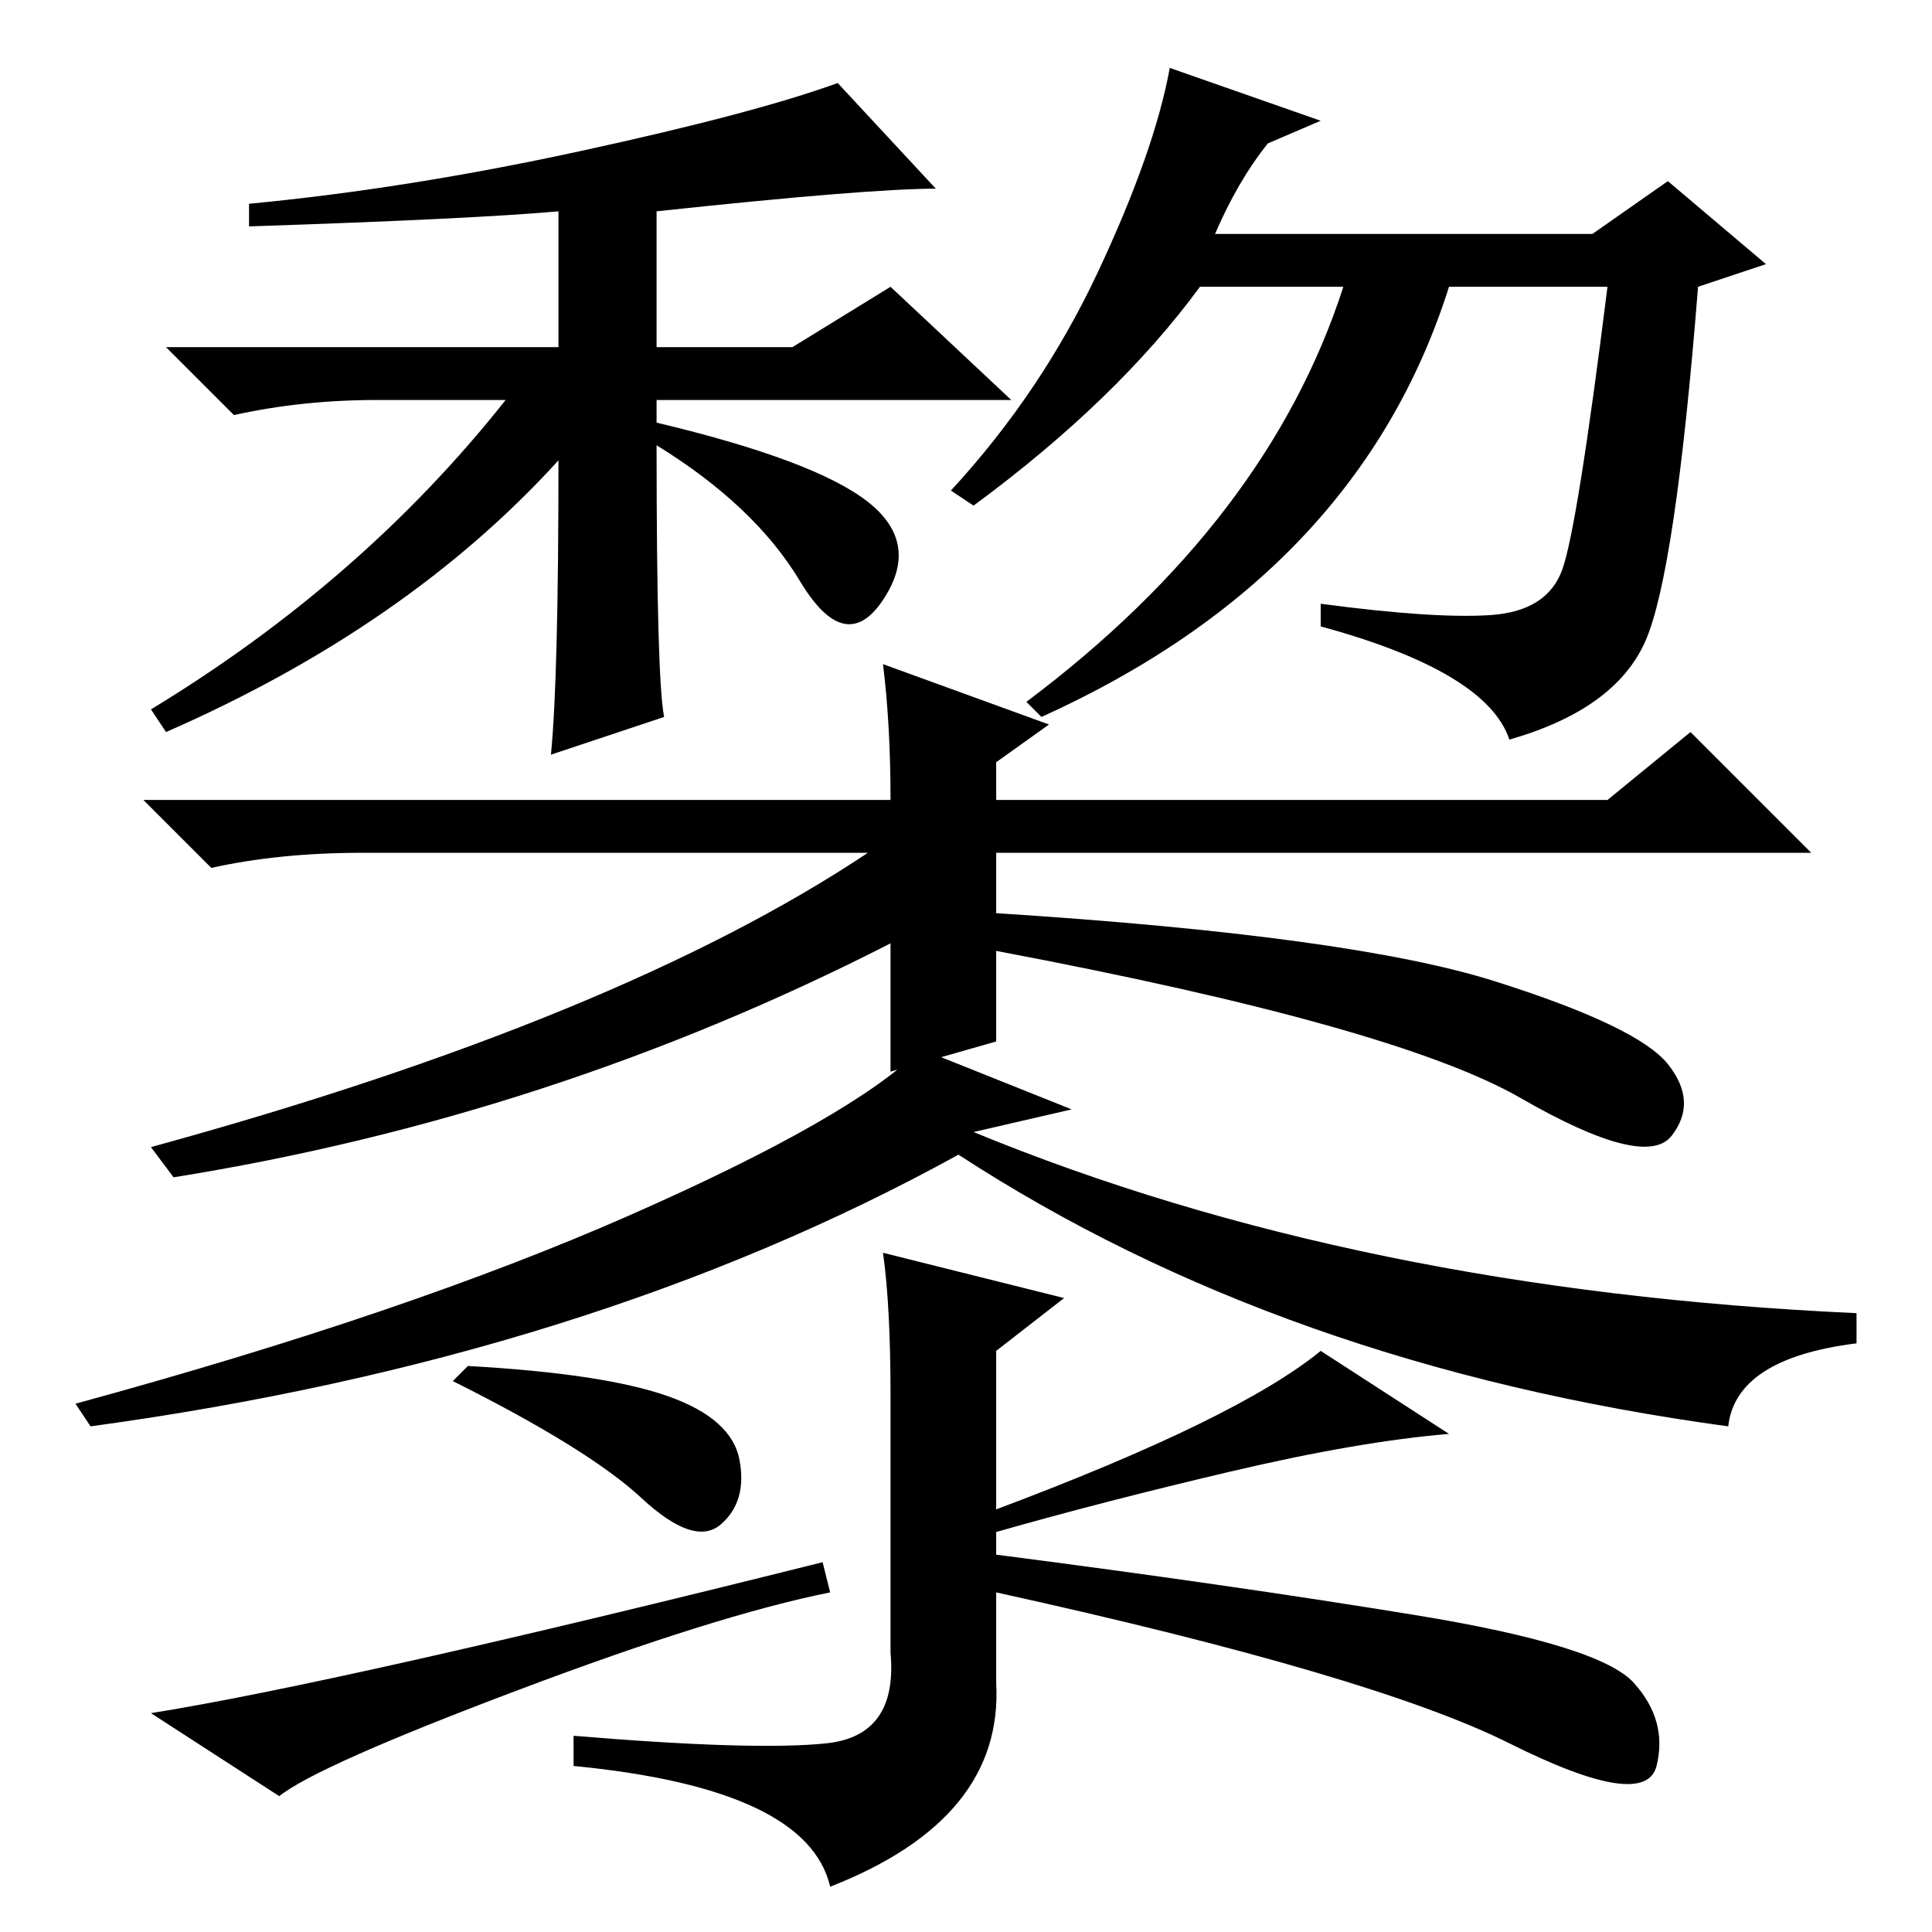 <?xml version="1.0" standalone="no"?>
<!DOCTYPE svg PUBLIC "-//W3C//DTD SVG 1.1//EN" "http://www.w3.org/Graphics/SVG/1.1/DTD/svg11.dtd" >
<svg xmlns="http://www.w3.org/2000/svg" xmlns:xlink="http://www.w3.org/1999/xlink" version="1.1" viewBox="0 -36 256 256">
  <g transform="matrix(1 0 0 -1 0 220)">
   <path fill="currentColor"
d="M74 195q-20 -22 -52 -36l-2 3q28 17 47 41h-17q-10 0 -19 -2l-9 9h52v18q-11 -1 -41 -2v3q21 2 44 7t34 9l13 -14q-9 0 -37 -3v-18h18l13 8l16 -15h-47v-3q21 -5 28 -10.5t2 -13t-11 2.5t-19 18q0 -31 1 -36l-15 -5q1 10 1 39zM161 225h50l10 7l13 -11l-9 -3
q-3 -38 -7 -47t-18 -13q-3 9 -25 15v3q15 -2 22.5 -1.5t9.5 6t6 37.5h-21q-12 -38 -54 -57l-2 2q32 24 42 55h-19q-11 -15 -30 -29l-3 2q12 13 19.5 29t9.5 27l20 -7l-7 -3q-4 -5 -7 -12zM117 168l22 -8l-7 -5v-5h81l11 9l16 -16h-108v-8q47 -3 66 -9t23 -11t0.5 -9.5t-20 5
t-69.5 19.5v-12l-14 -4v17q-45 -23 -95 -31l-3 4q62 17 95 39h-67q-11 0 -20 -2l-9 9h99q0 10 -1 18zM142 109l-13 -3q51 -21 117 -24v-4q-16 -2 -17 -11q-59 8 -102 36q-49 -27 -115 -36l-2 3q44 12 73.5 25t38.5 22zM141 84l-9 -7v-21q32 12 43 21l17 -11q-12 -1 -29 -5
t-31 -8v-3q31 -4 55.5 -8t29 -9t3 -11t-19.5 3t-68 20v-12q1 -18 -22 -27q-3 13 -34 16v4q24 -2 33.5 -1t8.5 12v34q0 12 -1 19zM109 49l1 -4q-15 -3 -41.5 -13t-31.5 -14l-17 11q25 4 89 20zM62 75q18 -1 26.5 -4t9.5 -8.5t-2.5 -8.5t-10.5 3.5t-25 15.5z" />
  </g>

</svg>
